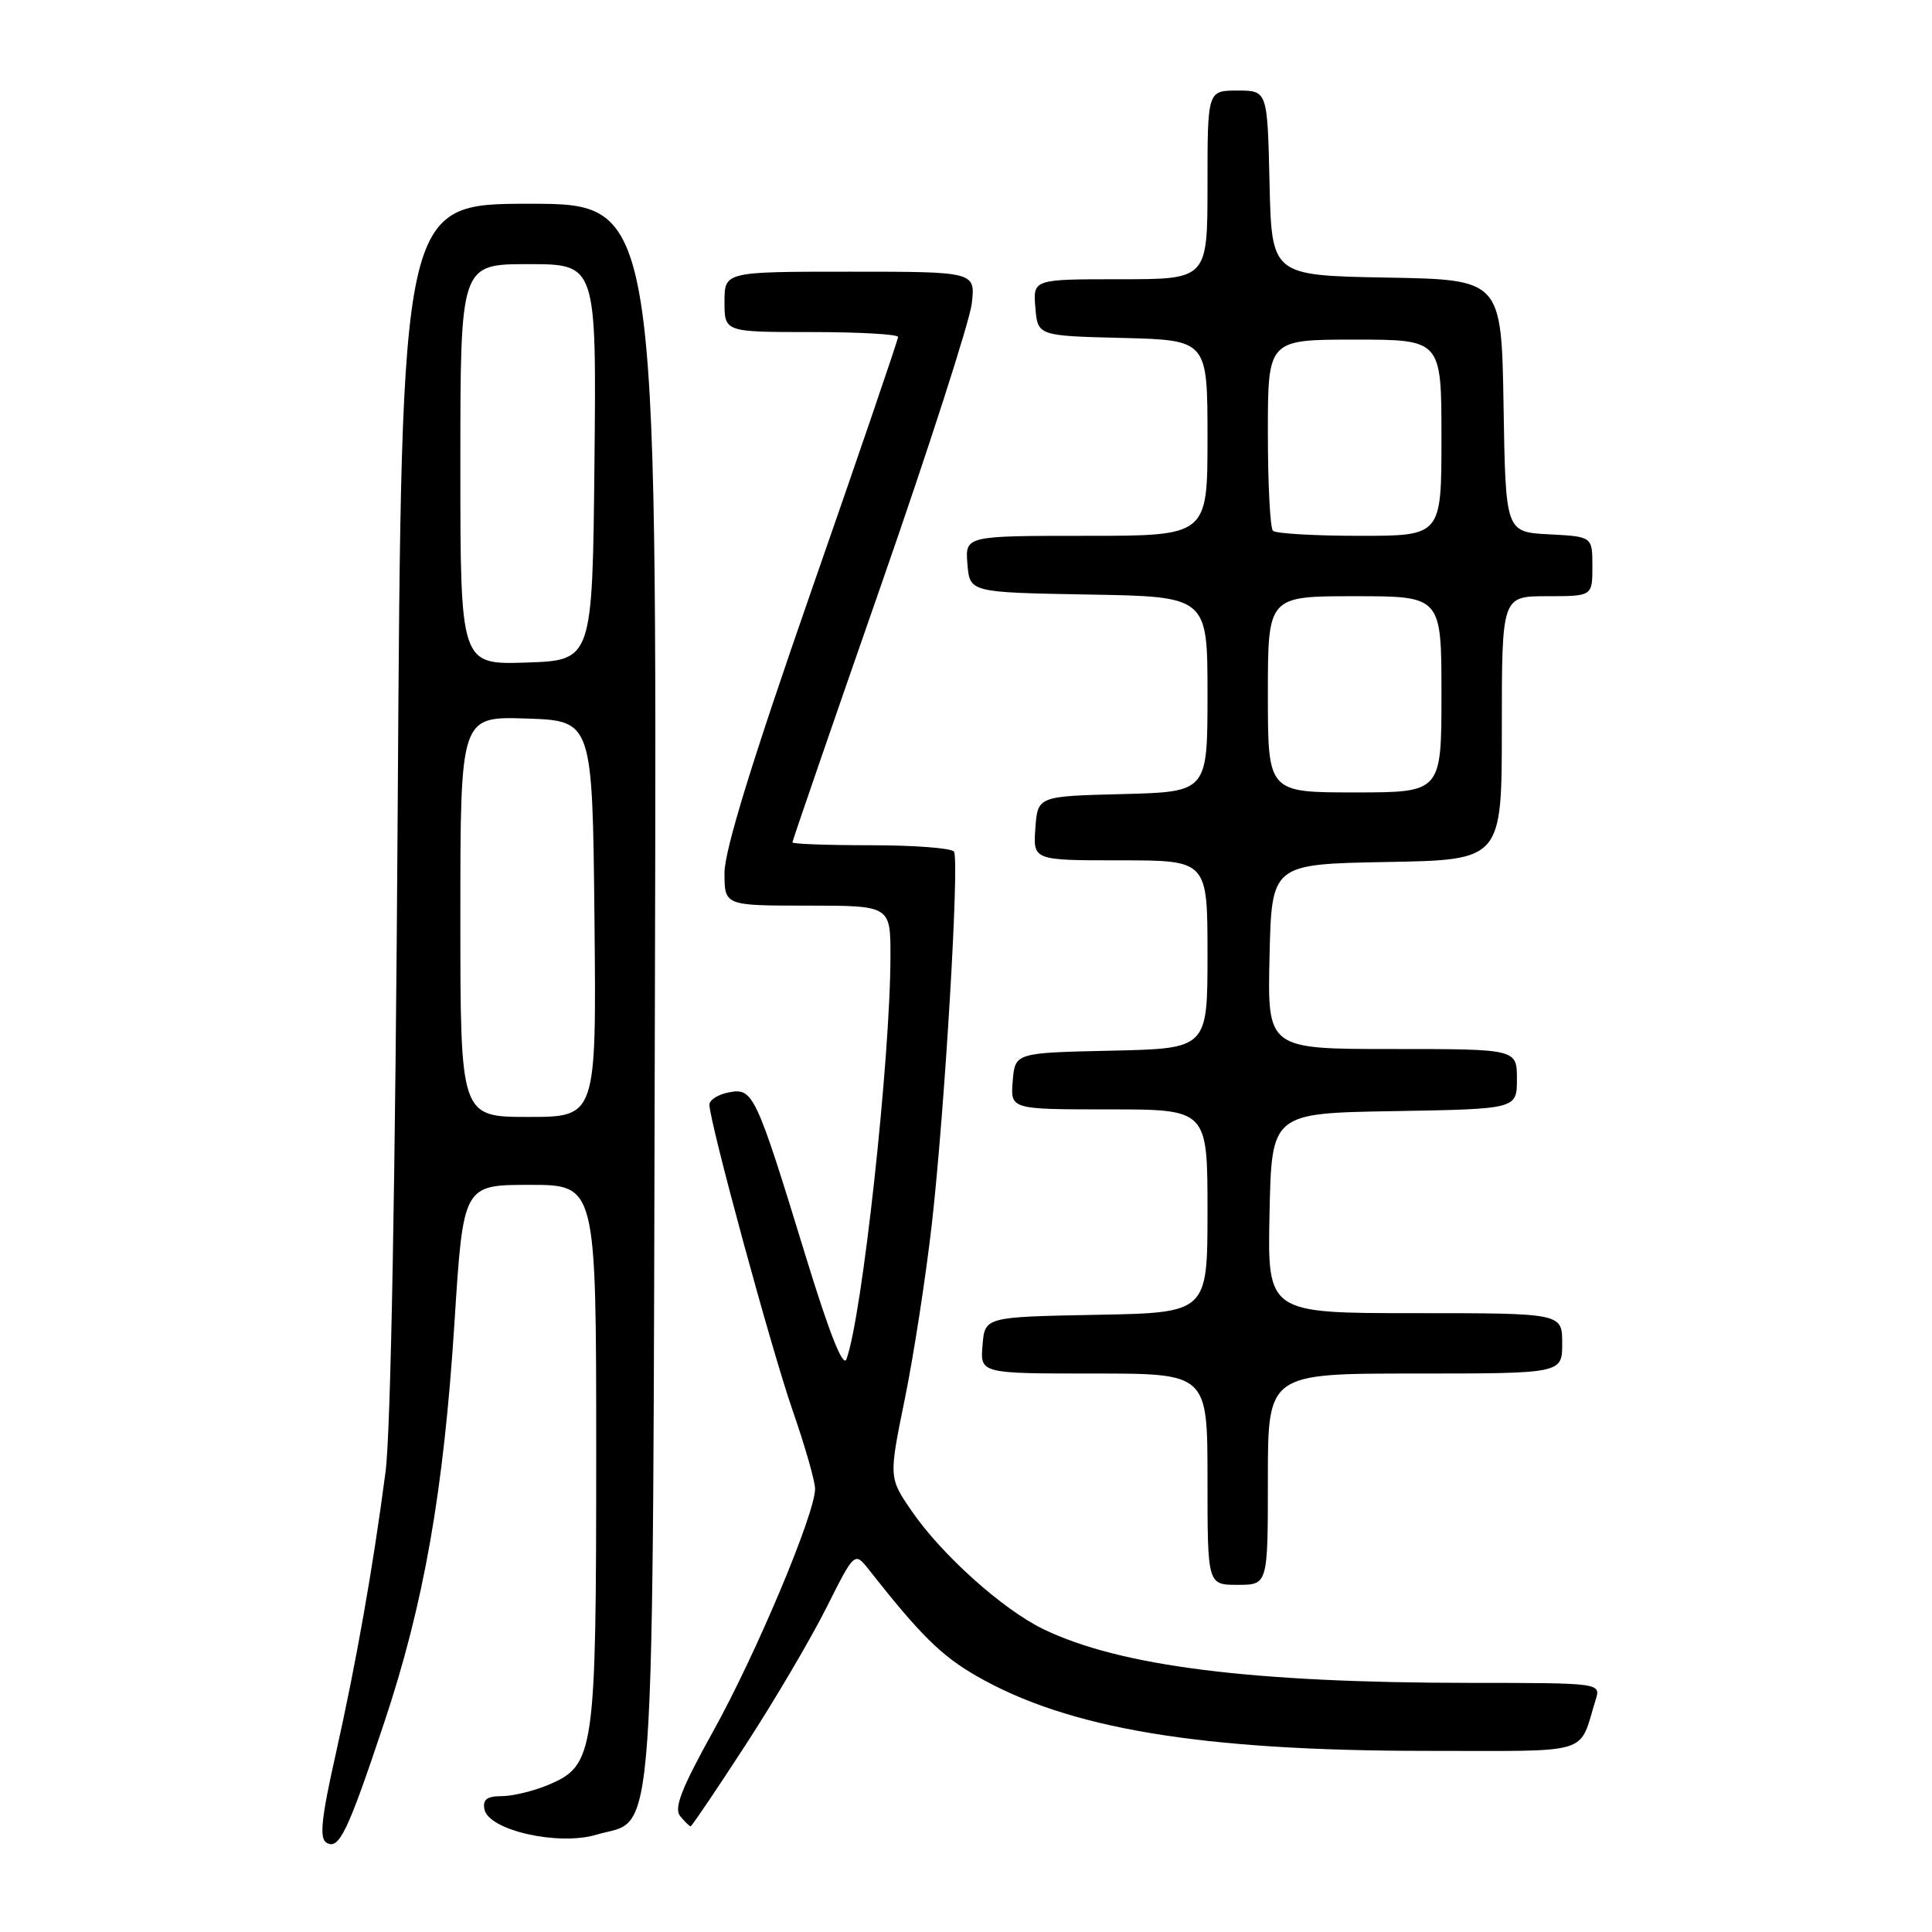 <?xml version="1.0" encoding="UTF-8" standalone="no"?>
<!DOCTYPE svg PUBLIC "-//W3C//DTD SVG 1.1//EN" "http://www.w3.org/Graphics/SVG/1.1/DTD/svg11.dtd" >
<svg xmlns="http://www.w3.org/2000/svg" xmlns:xlink="http://www.w3.org/1999/xlink" version="1.1" viewBox="0 0 256 256">
 <g >
 <path fill="currentColor"
d=" M 50.89 228.31 C 56.17 212.52 58.79 197.65 60.22 175.25 C 61.38 157.00 61.38 157.00 70.19 157.00 C 79.00 157.00 79.00 157.00 79.00 192.53 C 79.00 232.53 78.79 233.93 72.57 236.54 C 70.64 237.34 67.89 238.00 66.46 238.00 C 64.52 238.00 63.94 238.45 64.19 239.74 C 64.72 242.52 73.98 244.62 79.02 243.11 C 87.02 240.72 86.46 248.73 86.78 131.25 C 87.05 27.00 87.05 27.00 70.13 27.00 C 53.20 27.00 53.20 27.00 52.70 106.75 C 52.39 156.50 51.78 189.70 51.09 195.00 C 49.42 207.76 47.21 220.25 44.48 232.45 C 42.58 240.90 42.30 243.57 43.25 244.16 C 44.91 245.18 46.05 242.82 50.89 228.31 Z  M 98.77 231.25 C 102.62 225.34 107.44 217.14 109.50 213.04 C 113.24 205.58 113.24 205.58 115.17 208.04 C 121.93 216.62 124.69 219.36 129.31 222.03 C 141.52 229.08 159.09 232.00 189.21 232.00 C 211.27 232.00 209.13 232.65 211.43 225.25 C 212.13 223.00 212.13 223.00 194.82 222.99 C 165.85 222.98 148.43 220.79 138.27 215.88 C 132.90 213.29 124.82 206.05 120.84 200.27 C 117.76 195.80 117.76 195.80 119.91 185.28 C 121.09 179.49 122.69 169.07 123.48 162.13 C 125.19 147.02 127.15 114.05 126.41 112.85 C 126.12 112.38 121.18 112.00 115.44 112.00 C 109.70 112.00 105.00 111.83 105.00 111.62 C 105.00 111.40 110.23 96.22 116.63 77.87 C 123.03 59.51 128.48 42.59 128.76 40.25 C 129.26 36.00 129.26 36.00 112.63 36.00 C 96.00 36.00 96.00 36.00 96.00 40.00 C 96.00 44.00 96.00 44.00 107.50 44.00 C 113.83 44.00 119.00 44.29 119.00 44.65 C 119.00 45.01 113.83 60.15 107.50 78.30 C 99.65 100.83 96.00 112.68 96.00 115.65 C 96.00 120.00 96.00 120.00 107.00 120.00 C 118.00 120.00 118.00 120.00 117.99 126.75 C 117.97 140.34 114.24 174.47 112.16 180.09 C 111.72 181.30 109.90 176.70 106.75 166.43 C 100.15 144.89 99.79 144.13 96.60 144.74 C 95.17 145.01 94.00 145.74 94.00 146.37 C 94.02 148.69 102.21 178.81 105.05 186.96 C 106.67 191.62 108.00 196.26 108.00 197.29 C 108.00 200.57 100.18 219.18 94.50 229.40 C 90.27 237.02 89.27 239.61 90.13 240.65 C 90.74 241.39 91.37 242.00 91.51 242.00 C 91.66 242.00 94.93 237.16 98.77 231.25 Z  M 168.00 196.00 C 168.00 182.00 168.00 182.00 187.50 182.00 C 207.00 182.00 207.00 182.00 207.00 178.00 C 207.00 174.00 207.00 174.00 187.47 174.00 C 167.94 174.00 167.94 174.00 168.22 160.75 C 168.50 147.50 168.50 147.50 184.75 147.23 C 201.00 146.95 201.00 146.95 201.00 142.98 C 201.00 139.00 201.00 139.00 184.47 139.00 C 167.94 139.00 167.94 139.00 168.22 126.75 C 168.50 114.50 168.50 114.50 183.75 114.22 C 199.00 113.95 199.00 113.95 199.00 96.47 C 199.00 79.00 199.00 79.00 205.00 79.00 C 211.00 79.00 211.00 79.00 211.00 75.05 C 211.00 71.10 211.00 71.10 205.25 70.80 C 199.50 70.50 199.50 70.50 199.23 53.78 C 198.95 37.05 198.95 37.05 183.73 36.78 C 168.50 36.50 168.50 36.50 168.22 24.25 C 167.94 12.00 167.94 12.00 163.97 12.00 C 160.00 12.00 160.00 12.00 160.00 24.50 C 160.00 37.00 160.00 37.00 148.44 37.00 C 136.88 37.00 136.88 37.00 137.19 40.75 C 137.50 44.50 137.50 44.50 148.75 44.78 C 160.00 45.07 160.00 45.07 160.00 58.03 C 160.00 71.00 160.00 71.00 143.94 71.00 C 127.88 71.00 127.88 71.00 128.19 74.75 C 128.50 78.50 128.50 78.50 144.25 78.78 C 160.00 79.05 160.00 79.05 160.00 91.99 C 160.00 104.93 160.00 104.93 148.75 105.22 C 137.50 105.50 137.50 105.50 137.19 109.75 C 136.89 114.00 136.89 114.00 148.44 114.00 C 160.00 114.00 160.00 114.00 160.00 126.47 C 160.00 138.94 160.00 138.94 147.25 139.22 C 134.50 139.50 134.50 139.50 134.19 143.25 C 133.88 147.00 133.88 147.00 146.94 147.00 C 160.00 147.00 160.00 147.00 160.00 160.47 C 160.00 173.95 160.00 173.95 145.25 174.22 C 130.50 174.50 130.50 174.50 130.19 178.25 C 129.88 182.00 129.88 182.00 144.94 182.00 C 160.00 182.00 160.00 182.00 160.00 196.00 C 160.00 210.00 160.00 210.00 164.00 210.00 C 168.00 210.00 168.00 210.00 168.00 196.00 Z  M 61.00 121.46 C 61.00 94.92 61.00 94.92 69.75 95.21 C 78.50 95.50 78.50 95.50 78.77 121.75 C 79.03 148.00 79.03 148.00 70.02 148.00 C 61.00 148.00 61.00 148.00 61.00 121.46 Z  M 61.00 61.54 C 61.00 35.00 61.00 35.00 70.02 35.00 C 79.03 35.00 79.03 35.00 78.77 61.25 C 78.50 87.50 78.50 87.50 69.75 87.79 C 61.00 88.08 61.00 88.08 61.00 61.54 Z  M 168.00 92.00 C 168.00 79.00 168.00 79.00 179.50 79.00 C 191.00 79.00 191.00 79.00 191.00 92.00 C 191.00 105.00 191.00 105.00 179.50 105.00 C 168.00 105.00 168.00 105.00 168.00 92.00 Z  M 168.67 70.33 C 168.30 69.97 168.00 64.12 168.00 57.33 C 168.00 45.00 168.00 45.00 179.50 45.00 C 191.00 45.00 191.00 45.00 191.00 58.00 C 191.00 71.00 191.00 71.00 180.17 71.00 C 174.21 71.00 169.03 70.70 168.67 70.33 Z "/>
</g>
</svg>